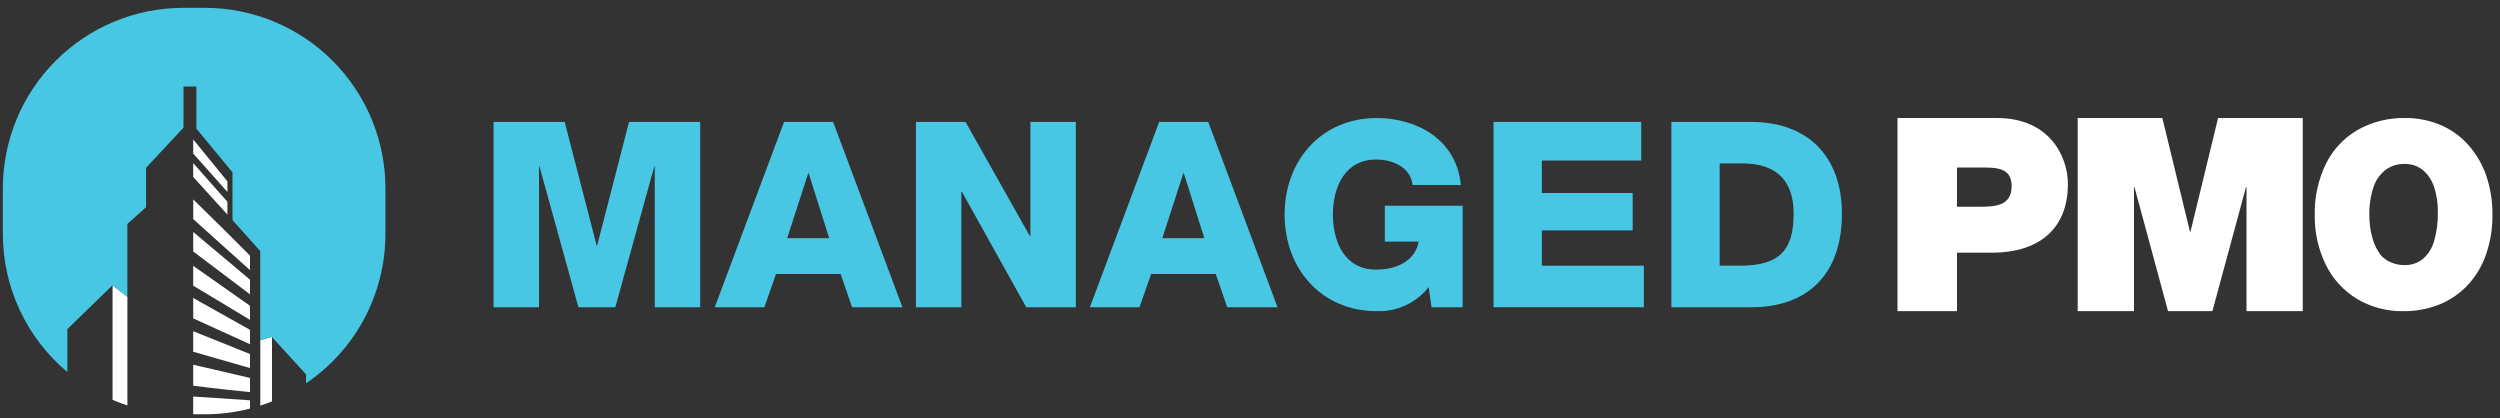 <svg width="233" height="39" viewBox="0 0 233 39" fill="none" xmlns="http://www.w3.org/2000/svg">
<rect x="0" y="0" width="233" height="39" fill="#333333" stroke="none"/>
<path d="M11.873 37.787V27.668L10.49 26.586V37.265C10.941 37.458 11.402 37.632 11.873 37.787Z" fill="white"/>
<path d="M25.35 37.41V31.405L25.342 31.396L24.259 31.696V37.802C24.628 37.684 24.992 37.553 25.35 37.41Z" fill="white"/>
<path d="M23.298 23.822L21.198 21.722L18.011 18.586V20.422L23.302 25.179L23.298 23.822Z" fill="white"/>
<path d="M23.298 26.064L18.007 21.621V23.437L23.298 27.429V26.064Z" fill="white"/>
<path d="M23.298 28.497L18.007 24.777V26.624L23.298 29.808V28.497Z" fill="white"/>
<path d="M23.298 30.74L18.007 27.773V29.673L23.298 32.081V30.74Z" fill="white"/>
<path d="M23.298 32.995L18.043 30.883L18.007 30.868V32.784L23.298 34.302V32.995Z" fill="white"/>
<path d="M23.298 35.221C22.217 34.971 19.015 34.229 18.007 33.993V35.947C19.953 36.204 22.638 36.482 23.298 36.547V35.221Z" fill="white"/>
<path d="M19.096 38.611C20.513 38.612 21.924 38.434 23.296 38.082V37.308L18.005 36.955V38.61L19.096 38.611Z" fill="white"/>
<path d="M21.194 17.89V16.905L18.007 12.996V14.323H18.017L21.194 17.89Z" fill="white"/>
<path d="M18.007 15.203V16.495L21.194 19.995V18.804L18.007 15.203Z" fill="white"/>
<path d="M19.095 0.73H17.095C12.631 0.73 8.351 2.503 5.194 5.659C2.038 8.816 0.265 13.096 0.265 17.56V21.782C0.263 24.24 0.8 26.669 1.839 28.896C2.878 31.124 4.393 33.096 6.278 34.674V30.674L10.486 26.585L11.87 27.667V20.872L13.613 19.309V15.641L17.101 11.897V8.066H18.301V11.981L21.668 16.063V20.513L24.254 23.399V31.699L25.337 31.399L25.344 31.408L28.523 34.887V35.724C30.803 34.184 32.67 32.107 33.96 29.677C35.25 27.246 35.924 24.537 35.923 21.785V17.563C35.923 15.353 35.488 13.164 34.643 11.122C33.797 9.08 32.558 7.224 30.995 5.661C29.433 4.098 27.578 2.858 25.536 2.012C23.494 1.166 21.305 0.73 19.095 0.73Z" fill="#48C7E5"/>
<path d="M46 11.363H52.629L55.605 22.879H55.653L58.629 11.363H65.258V28.637H61.024V15.525H60.976L57.347 28.638H53.912L50.283 15.525H50.235V28.638H46.001L46 11.363Z" fill="#48C7E5"/>
<path d="M73.074 11.363H77.647L84.107 28.637H79.414L78.349 25.537H72.325L71.236 28.637H66.615L73.074 11.363ZM73.364 22.202H77.283L75.372 16.154H75.323L73.364 22.202Z" fill="#48C7E5"/>
<path d="M85.365 11.363H89.986L95.986 22.008H96.034V11.363H100.268V28.637H95.647L89.647 17.871H89.598V28.637H85.364L85.365 11.363Z" fill="#48C7E5"/>
<path d="M108.036 11.363H112.609L119.069 28.637H114.376L113.311 25.537H107.287L106.198 28.637H101.577L108.036 11.363ZM108.326 22.202H112.245L110.334 16.154H110.286L108.326 22.202Z" fill="#48C7E5"/>
<path d="M136.319 28.637H133.419L133.153 26.75C132.583 27.476 131.85 28.058 131.014 28.449C130.177 28.84 129.261 29.029 128.338 29C123.112 29 119.725 25.008 119.725 20C119.725 14.992 123.112 11 128.338 11C131.919 11 135.738 12.911 136.153 17.242H131.653C131.508 15.766 130.053 14.871 128.242 14.871C125.342 14.871 124.226 17.435 124.226 20C124.226 22.565 125.339 25.129 128.242 25.129C130.468 25.129 131.968 24.089 132.21 22.516H129.065V19.177H136.323L136.319 28.637Z" fill="#48C7E5"/>
<path d="M139.198 11.363H152.964V14.963H143.698V17.987H152.165V21.471H143.698V24.763H153.206V28.634H139.198V11.363Z" fill="#48C7E5"/>
<path d="M155.772 11.363H163.199C168.499 11.363 171.667 14.581 171.667 19.927C171.667 25.588 168.449 28.637 163.199 28.637H155.772V11.363ZM160.272 24.763H162.401C165.812 24.69 167.167 23.363 167.167 19.9C167.167 16.755 165.473 15.231 162.401 15.231H160.272V24.763Z" fill="#48C7E5"/>
<path d="M176.846 11H186.123C191.014 11 192.728 14.58 192.728 17.151C192.728 21.513 189.804 23.551 185.669 23.551H182.392V28.996H176.846V11ZM182.392 19.269H184.535C185.972 19.269 187.485 19.169 187.485 17.353C187.485 15.714 186.224 15.614 184.863 15.614H182.392V19.269Z" fill="white"/>
<path d="M193.641 11H201.532L204.103 21.588H204.154L206.725 11H214.616V29H209.373V17.454H209.322L206.196 29H202.062L198.936 17.454H198.886V29H193.642L193.641 11Z" fill="white"/>
<path d="M224.155 11C225.286 10.988 226.407 11.207 227.449 11.645C228.439 12.066 229.324 12.699 230.041 13.5C230.782 14.334 231.35 15.306 231.712 16.361C232.113 17.532 232.31 18.763 232.296 20.001C232.311 21.25 232.113 22.492 231.712 23.675C231.355 24.73 230.784 25.7 230.036 26.524C229.302 27.319 228.402 27.945 227.401 28.356C226.316 28.797 225.155 29.016 223.984 29.001C222.479 29.026 220.996 28.636 219.699 27.873C218.438 27.117 217.422 26.013 216.774 24.693C216.062 23.241 215.706 21.641 215.735 20.024C215.7 18.381 216.056 16.753 216.774 15.274C217.425 13.95 218.453 12.85 219.73 12.111C221.079 11.352 222.607 10.969 224.155 11ZM224.112 15.279C223.47 15.261 222.841 15.457 222.323 15.837C221.798 16.255 221.408 16.82 221.203 17.459C220.93 18.294 220.802 19.168 220.823 20.046C220.817 20.759 220.91 21.469 221.101 22.156C221.252 22.734 221.514 23.277 221.872 23.756C222.136 24.062 222.468 24.302 222.841 24.456C223.236 24.624 223.66 24.709 224.089 24.706C224.709 24.726 225.316 24.526 225.803 24.142C226.308 23.704 226.673 23.128 226.853 22.485C227.11 21.606 227.229 20.692 227.207 19.776C227.225 18.961 227.1 18.148 226.837 17.376C226.636 16.767 226.266 16.226 225.771 15.818C225.296 15.453 224.71 15.263 224.111 15.279H224.112Z" fill="white"/>
</svg>
